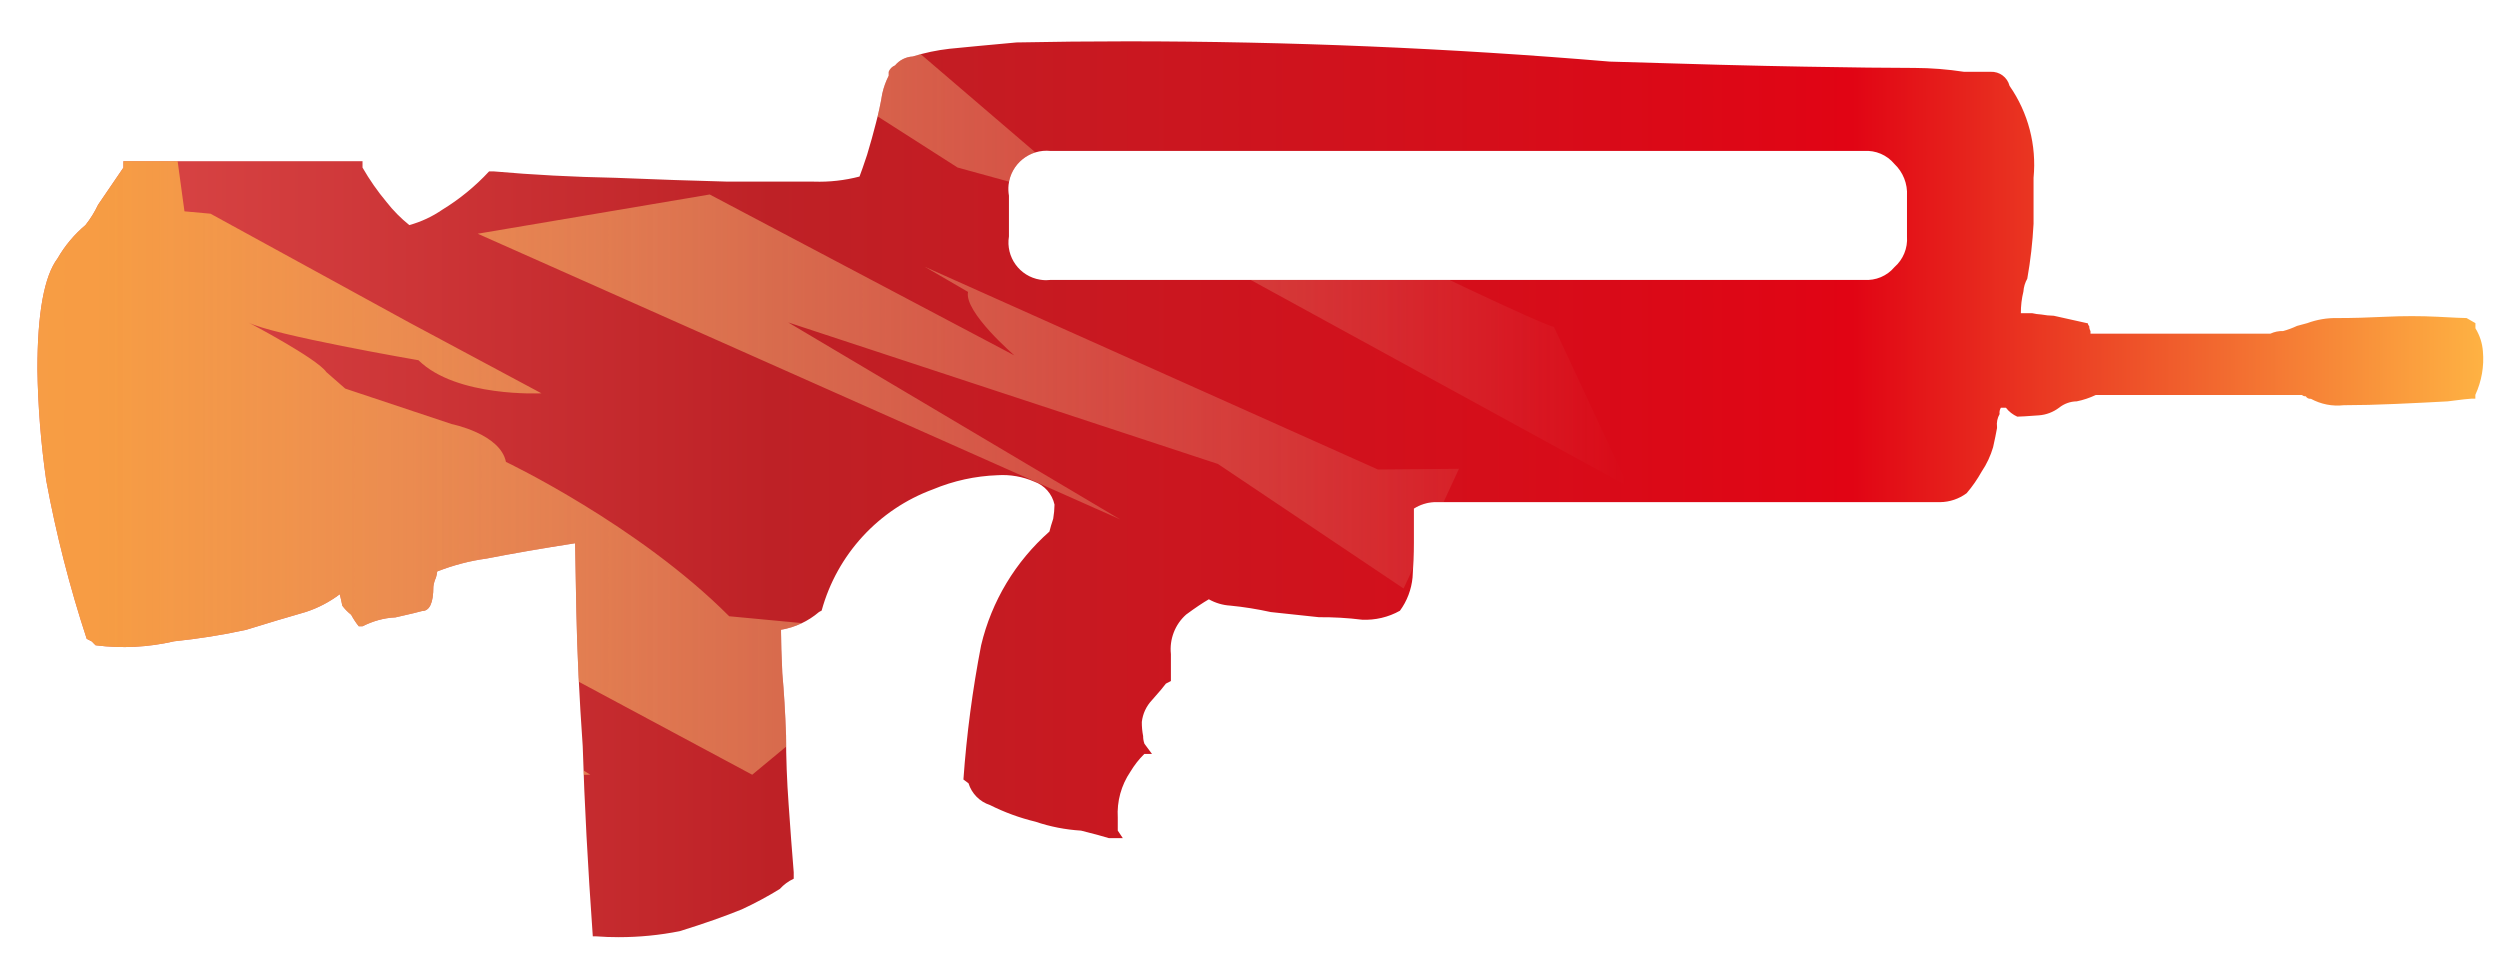 <?xml version="1.0" encoding="utf-8"?>
<!-- Generator: Adobe Illustrator 16.0.0, SVG Export Plug-In . SVG Version: 6.00 Build 0)  -->
<!DOCTYPE svg PUBLIC "-//W3C//DTD SVG 1.1//EN" "http://www.w3.org/Graphics/SVG/1.1/DTD/svg11.dtd">
<svg version="1.1" id="tc" xmlns="http://www.w3.org/2000/svg" xmlns:xlink="http://www.w3.org/1999/xlink" x="0px" y="0px"
	 width="92px" height="36px" viewBox="0 0 92 36" enable-background="new 0 0 92 36" xml:space="preserve">
<linearGradient id="shape1_1_" gradientUnits="userSpaceOnUse" x1="-116.663" y1="1383.135" x2="-26.659" y2="1383.135" gradientTransform="matrix(1 0 0 1 118.04 -1365.131)">
	<stop  offset="0" style="stop-color:#DC4A49"/>
	<stop  offset="0.301" style="stop-color:#BE2126"/>
	<stop  offset="0.742" style="stop-color:#E10414"/>
	<stop  offset="1" style="stop-color:#FEB243"/>
</linearGradient>
<path id="shape1" fill="url(#shape1_1_)" d="M38.275,10.292c-0.756-0.123-1.269-0.836-1.146-1.592V7.201
	c-0.023-0.131-0.027-0.264-0.014-0.396c0.083-0.773,0.777-1.333,1.55-1.25h29.931c0.428-0.029,0.842,0.147,1.116,0.476
	c0.321,0.304,0.491,0.733,0.465,1.174v1.501c0.031,0.426-0.14,0.843-0.462,1.125c-0.273,0.326-0.689,0.5-1.117,0.47H38.665
	c-0.056,0.006-0.112,0.01-0.167,0.01C38.423,10.311,38.349,10.305,38.275,10.292 M37.408,1.562c-1.026,0.093-1.849,0.171-2.47,0.233
	c-0.457,0.052-0.909,0.146-1.349,0.284c-0.253,0.014-0.489,0.133-0.651,0.328c-0.107,0.043-0.191,0.128-0.233,0.235v0.143
	c-0.106,0.208-0.186,0.429-0.237,0.657c-0.061,0.375-0.141,0.735-0.232,1.081c-0.095,0.374-0.203,0.766-0.327,1.174
	c-0.126,0.377-0.217,0.643-0.279,0.8c-0.547,0.142-1.112,0.206-1.677,0.187h-3.166c-1.241-0.031-2.622-0.079-4.142-0.141
	c-1.553-0.031-3.042-0.109-4.468-0.235h-0.179c-0.506,0.546-1.086,1.021-1.721,1.409c-0.37,0.255-0.781,0.446-1.214,0.566
	c-0.311-0.25-0.593-0.534-0.838-0.848c-0.331-0.396-0.627-0.821-0.884-1.268V5.933h-8.8v0.236c-0.278,0.407-0.589,0.864-0.93,1.364
	C3.485,7.8,3.329,8.053,3.145,8.284c-0.41,0.344-0.756,0.756-1.023,1.22c-0.497,0.659-0.745,2.021-0.745,4.088
	c0.02,1.37,0.129,2.737,0.325,4.093c0.365,1.972,0.863,3.917,1.489,5.823l0.186,0.096l0.141,0.142
	c0.963,0.124,1.94,0.073,2.886-0.146c0.891-0.093,1.777-0.23,2.653-0.423c0.808-0.25,1.535-0.468,2.19-0.655
	c0.453-0.146,0.878-0.369,1.256-0.654c0.032,0.117,0.062,0.265,0.094,0.421c0.092,0.126,0.202,0.235,0.326,0.334
	c0.079,0.147,0.173,0.291,0.28,0.424h0.138c0.376-0.19,0.789-0.31,1.211-0.327c0.56-0.129,0.885-0.203,0.978-0.234
	c0.278,0,0.418-0.293,0.418-0.896c0.014-0.113,0.045-0.229,0.094-0.33c0.022-0.072,0.038-0.15,0.047-0.23
	c0.584-0.229,1.195-0.391,1.816-0.475c0.964-0.188,2.049-0.375,3.258-0.563c0,0.186,0.017,1.027,0.047,2.531
	c0.031,1.506,0.108,3.146,0.234,4.936c0.062,2.066,0.186,4.4,0.371,6.999h0.128c0.274,0.021,0.548,0.03,0.822,0.03h0.012
	c0.75,0,1.5-0.074,2.238-0.221c0.901-0.279,1.662-0.549,2.281-0.801c0.482-0.223,0.949-0.474,1.4-0.751
	c0.144-0.159,0.318-0.288,0.513-0.378V32.1c-0.063-0.75-0.124-1.584-0.187-2.492c-0.064-0.875-0.095-1.721-0.095-2.537
	c-0.03-0.844-0.075-1.608-0.138-2.299c-0.031-0.688-0.047-1.188-0.047-1.502v-0.094c0.518-0.088,1.001-0.314,1.4-0.656l0.094-0.049
	c0.566-2.063,2.093-3.726,4.1-4.464c0.753-0.314,1.558-0.49,2.374-0.519c0.463-0.03,0.925,0.051,1.35,0.236
	c0.379,0.134,0.661,0.455,0.746,0.846c-0.003,0.175-0.019,0.349-0.048,0.52c-0.062,0.188-0.109,0.344-0.139,0.471
	c-1.25,1.104-2.129,2.563-2.514,4.187c-0.315,1.63-0.533,3.274-0.651,4.938l0.187,0.139c0.118,0.379,0.412,0.678,0.789,0.8
	c0.535,0.269,1.097,0.474,1.677,0.614c0.542,0.184,1.105,0.293,1.676,0.328c0.496,0.125,0.838,0.217,1.023,0.276h0.513l-0.185-0.276
	V30.09c-0.036-0.601,0.127-1.193,0.464-1.691c0.143-0.237,0.315-0.461,0.513-0.654h0.282l-0.279-0.377
	c-0.032-0.094-0.048-0.188-0.047-0.281c-0.033-0.17-0.05-0.344-0.048-0.52c0.034-0.301,0.165-0.582,0.372-0.801
	c0.279-0.312,0.45-0.519,0.513-0.608l0.185-0.097v-0.99c-0.058-0.547,0.15-1.09,0.559-1.454c0.337-0.249,0.62-0.438,0.837-0.563
	c0.244,0.137,0.514,0.217,0.792,0.233c0.5,0.048,0.996,0.13,1.487,0.237c0.557,0.063,1.146,0.123,1.771,0.189
	c0.526-0.003,1.06,0.026,1.586,0.092c0.481,0.023,0.971-0.09,1.396-0.33c0.262-0.355,0.422-0.781,0.465-1.223
	c0.029-0.438,0.049-0.861,0.049-1.271v-1.265c0.226-0.142,0.479-0.224,0.744-0.237h18.617c0.354-0.003,0.694-0.118,0.979-0.328
	c0.213-0.247,0.396-0.515,0.556-0.8c0.186-0.275,0.324-0.575,0.418-0.891c0.063-0.284,0.112-0.516,0.145-0.707v-0.046
	c-0.021-0.162,0.013-0.326,0.095-0.469c-0.013-0.08,0.005-0.163,0.047-0.234h0.185c0.109,0.143,0.254,0.255,0.418,0.329
	c0.096,0,0.358-0.016,0.793-0.048c0.271-0.019,0.529-0.118,0.744-0.28c0.188-0.15,0.416-0.232,0.652-0.235
	c0.242-0.049,0.477-0.128,0.7-0.234h7.588c0.037,0.035,0.088,0.052,0.14,0.046c0.037,0.066,0.111,0.103,0.188,0.094
	c0.368,0.201,0.791,0.284,1.21,0.236c0.59-0.001,1.229-0.016,1.908-0.047c0.716-0.031,1.35-0.063,1.908-0.094
	c0.525-0.068,0.819-0.1,0.885-0.1h0.141v-0.14c0.23-0.5,0.328-1.052,0.278-1.6c-0.022-0.302-0.116-0.592-0.275-0.85v-0.189
	l-0.325-0.187c-0.123,0-0.479-0.016-1.07-0.048c-0.622-0.031-1.26-0.031-1.906,0c-0.648,0.032-1.239,0.048-1.771,0.048
	c-0.381-0.009-0.761,0.055-1.117,0.187l-0.375,0.101c-0.164,0.077-0.336,0.141-0.51,0.189c-0.162-0.005-0.322,0.028-0.47,0.096
	H76.93v-0.092C76.9,12.129,76.883,12.064,76.883,12c-0.029-0.026-0.047-0.061-0.048-0.1l-1.256-0.28
	c-0.156-0.004-0.312-0.019-0.466-0.047c-0.109-0.006-0.221-0.022-0.326-0.047h-0.419c-0.002-0.269,0.03-0.538,0.094-0.799
	c0.011-0.165,0.06-0.326,0.142-0.471c0.119-0.667,0.195-1.341,0.231-2.019V6.543c0.116-1.197-0.196-2.396-0.883-3.383
	c-0.08-0.318-0.373-0.534-0.7-0.518h-0.979C71.67,2.55,71.066,2.502,70.459,2.5c-0.932,0-2.281-0.016-4.049-0.047
	c-1.803-0.03-4.191-0.093-7.169-0.186C53.338,1.77,47.417,1.521,41.494,1.521C40.132,1.521,38.77,1.535,37.408,1.562"/>
<g>
	<defs>
		<path id="SVGID_1_" d="M38.275,10.292c-0.756-0.123-1.269-0.836-1.146-1.592V7.201c-0.023-0.131-0.027-0.264-0.014-0.396
			c0.083-0.773,0.777-1.333,1.55-1.25h29.931c0.428-0.029,0.842,0.147,1.116,0.476c0.321,0.304,0.491,0.733,0.465,1.174v1.501
			c0.031,0.426-0.14,0.843-0.462,1.125c-0.273,0.326-0.689,0.5-1.117,0.47H38.665c-0.056,0.006-0.112,0.01-0.167,0.01
			C38.423,10.311,38.349,10.305,38.275,10.292 M37.408,1.562c-1.026,0.093-1.849,0.171-2.47,0.233
			c-0.457,0.052-0.909,0.146-1.349,0.284c-0.253,0.014-0.489,0.133-0.651,0.328c-0.107,0.043-0.191,0.128-0.233,0.235v0.143
			c-0.106,0.208-0.186,0.429-0.237,0.657c-0.061,0.375-0.141,0.735-0.232,1.081c-0.095,0.374-0.203,0.766-0.327,1.174
			c-0.126,0.377-0.217,0.643-0.279,0.8c-0.547,0.142-1.112,0.206-1.677,0.187h-3.166c-1.241-0.031-2.622-0.079-4.142-0.141
			c-1.553-0.031-3.042-0.109-4.468-0.235h-0.179c-0.506,0.546-1.086,1.021-1.721,1.409c-0.37,0.255-0.781,0.446-1.214,0.566
			c-0.311-0.25-0.593-0.534-0.838-0.848c-0.331-0.396-0.627-0.821-0.884-1.268V5.933h-8.8v0.236
			c-0.278,0.407-0.589,0.864-0.93,1.364C3.485,7.8,3.329,8.053,3.145,8.284c-0.41,0.344-0.756,0.756-1.023,1.22
			c-0.497,0.659-0.745,2.021-0.745,4.088c0.02,1.37,0.129,2.737,0.325,4.093c0.365,1.972,0.863,3.917,1.489,5.823l0.186,0.096
			l0.141,0.142c0.963,0.124,1.94,0.073,2.886-0.146c0.891-0.093,1.777-0.23,2.653-0.423c0.808-0.25,1.535-0.468,2.19-0.655
			c0.453-0.146,0.878-0.369,1.256-0.654c0.032,0.117,0.062,0.265,0.094,0.421c0.092,0.126,0.202,0.235,0.326,0.334
			c0.079,0.147,0.173,0.291,0.28,0.424h0.138c0.376-0.19,0.789-0.31,1.211-0.327c0.56-0.129,0.885-0.203,0.978-0.234
			c0.278,0,0.418-0.293,0.418-0.896c0.014-0.113,0.045-0.229,0.094-0.33c0.022-0.072,0.038-0.15,0.047-0.23
			c0.584-0.229,1.195-0.391,1.816-0.475c0.964-0.188,2.049-0.375,3.258-0.563c0,0.186,0.017,1.027,0.047,2.531
			c0.031,1.506,0.108,3.146,0.234,4.936c0.062,2.066,0.186,4.4,0.371,6.999h0.128c0.274,0.021,0.548,0.03,0.822,0.03h0.012
			c0.75,0,1.5-0.074,2.238-0.221c0.901-0.279,1.662-0.549,2.281-0.801c0.482-0.223,0.949-0.474,1.4-0.751
			c0.144-0.159,0.318-0.288,0.513-0.378V32.1c-0.063-0.75-0.124-1.584-0.187-2.492c-0.064-0.875-0.095-1.721-0.095-2.537
			c-0.03-0.844-0.075-1.608-0.138-2.299c-0.031-0.688-0.047-1.188-0.047-1.502v-0.094c0.518-0.088,1.001-0.314,1.4-0.656
			l0.094-0.049c0.566-2.063,2.093-3.726,4.1-4.464c0.753-0.314,1.558-0.49,2.374-0.519c0.463-0.03,0.925,0.051,1.35,0.236
			c0.379,0.134,0.661,0.455,0.746,0.846c-0.003,0.175-0.019,0.349-0.048,0.52c-0.062,0.188-0.109,0.344-0.139,0.471
			c-1.25,1.104-2.129,2.563-2.514,4.187c-0.315,1.63-0.533,3.274-0.651,4.938l0.187,0.139c0.118,0.379,0.412,0.678,0.789,0.8
			c0.535,0.269,1.097,0.474,1.677,0.614c0.542,0.184,1.105,0.293,1.676,0.328c0.496,0.125,0.838,0.217,1.023,0.276h0.513
			l-0.185-0.276V30.09c-0.036-0.601,0.127-1.193,0.464-1.691c0.143-0.237,0.315-0.461,0.513-0.654h0.282l-0.279-0.377
			c-0.032-0.094-0.048-0.188-0.047-0.281c-0.033-0.17-0.05-0.344-0.048-0.52c0.034-0.301,0.165-0.582,0.372-0.801
			c0.279-0.312,0.45-0.519,0.513-0.608l0.185-0.097v-0.99c-0.058-0.547,0.15-1.09,0.559-1.454c0.337-0.249,0.62-0.438,0.837-0.563
			c0.244,0.137,0.514,0.217,0.792,0.233c0.5,0.048,0.996,0.13,1.487,0.237c0.557,0.063,1.146,0.123,1.771,0.189
			c0.526-0.003,1.06,0.026,1.586,0.092c0.481,0.023,0.971-0.09,1.396-0.33c0.262-0.355,0.422-0.781,0.465-1.223
			c0.029-0.438,0.049-0.861,0.049-1.271v-1.265c0.226-0.142,0.479-0.224,0.744-0.237h18.617c0.354-0.003,0.694-0.118,0.979-0.328
			c0.213-0.247,0.396-0.515,0.556-0.8c0.186-0.275,0.324-0.575,0.418-0.891c0.063-0.284,0.112-0.516,0.145-0.707v-0.046
			c-0.021-0.162,0.013-0.326,0.095-0.469c-0.013-0.08,0.005-0.163,0.047-0.234h0.185c0.109,0.143,0.254,0.255,0.418,0.329
			c0.096,0,0.358-0.016,0.793-0.048c0.271-0.019,0.529-0.118,0.744-0.28c0.188-0.15,0.416-0.232,0.652-0.235
			c0.242-0.049,0.477-0.128,0.7-0.234h7.588c0.037,0.035,0.088,0.052,0.14,0.046c0.037,0.066,0.111,0.103,0.188,0.094
			c0.368,0.201,0.791,0.284,1.21,0.236c0.59-0.001,1.229-0.016,1.908-0.047c0.716-0.031,1.35-0.063,1.908-0.094
			c0.525-0.068,0.819-0.1,0.885-0.1h0.141v-0.14c0.23-0.5,0.328-1.052,0.278-1.6c-0.022-0.302-0.116-0.592-0.275-0.85v-0.189
			l-0.325-0.187c-0.123,0-0.479-0.016-1.07-0.048c-0.622-0.031-1.26-0.031-1.906,0c-0.648,0.032-1.239,0.048-1.771,0.048
			c-0.381-0.009-0.761,0.055-1.117,0.187l-0.375,0.101c-0.164,0.077-0.336,0.141-0.51,0.189c-0.162-0.005-0.322,0.028-0.47,0.096
			H76.93v-0.092C76.9,12.129,76.883,12.064,76.883,12c-0.029-0.026-0.047-0.061-0.048-0.1l-1.256-0.28
			c-0.156-0.004-0.312-0.019-0.466-0.047c-0.109-0.006-0.221-0.022-0.326-0.047h-0.419c-0.002-0.269,0.03-0.538,0.094-0.799
			c0.011-0.165,0.06-0.326,0.142-0.471c0.119-0.667,0.195-1.341,0.231-2.019V6.543c0.116-1.197-0.196-2.396-0.883-3.383
			c-0.08-0.318-0.373-0.534-0.7-0.518h-0.979C71.67,2.55,71.066,2.502,70.459,2.5c-0.932,0-2.281-0.016-4.049-0.047
			c-1.803-0.03-4.191-0.093-7.169-0.186C53.338,1.77,47.417,1.521,41.494,1.521C40.132,1.521,38.77,1.535,37.408,1.562"/>
	</defs>
	<clipPath id="SVGID_2_">
		<use xlink:href="#SVGID_1_"  overflow="visible"/>
	</clipPath>
	<g clip-path="url(#SVGID_2_)">
		<g>
			
				<linearGradient id="SVGID_3_" gradientUnits="userSpaceOnUse" x1="-812.704" y1="6.094" x2="-751.67" y2="6.094" gradientTransform="matrix(-1 0 0 -1 -752.778 19.34)">
				<stop  offset="0" style="stop-color:#F2E2C8;stop-opacity:0"/>
				<stop  offset="0.919" style="stop-color:#FEB243;stop-opacity:0.8"/>
			</linearGradient>
			<path fill="url(#SVGID_3_)" d="M34.034,9.818l1.59,0.925c-0.154,0.737,1.71,2.339,1.71,2.339L26.117,7.157L17.58,8.601
				l23.642,10.513l-12.219-7.25l15.816,5.209l6.834,4.584l2.037-4.405l-2.982,0.026L34.034,9.818z M18.619,16.998
				c-0.207-1.035-2-1.393-2-1.393L12.704,14.3l-0.695-0.608c-0.338-0.497-2.871-1.827-2.871-1.827
				c0.84,0.457,6.263,1.392,6.263,1.392c1.398,1.379,4.523,1.217,4.523,1.217l-4.872-2.609L7.746,7.864L6.788,7.777L6.502,5.675
				L4.849,5.344l-5.957,8.935l6.525,14.483l16.308-0.252l-7.456-4.641l5.568,0.436l7.844,4.205l6.236-5.166l-7.083-0.666
				C23.481,19.313,18.619,16.998,18.619,16.998z M40.411,7.588l-1.158-0.992l20.673,11.311l-2.74-5.875
				c-0.504-0.106-5.627-2.579-5.627-2.579c-1.807-0.362-5.734-2.906-5.734-2.906h-6.628L28.905-2.271l-1.958,3.134l8.292,5.302
				L40.411,7.588z"/>
		</g>
	</g>
</g>
</svg>
